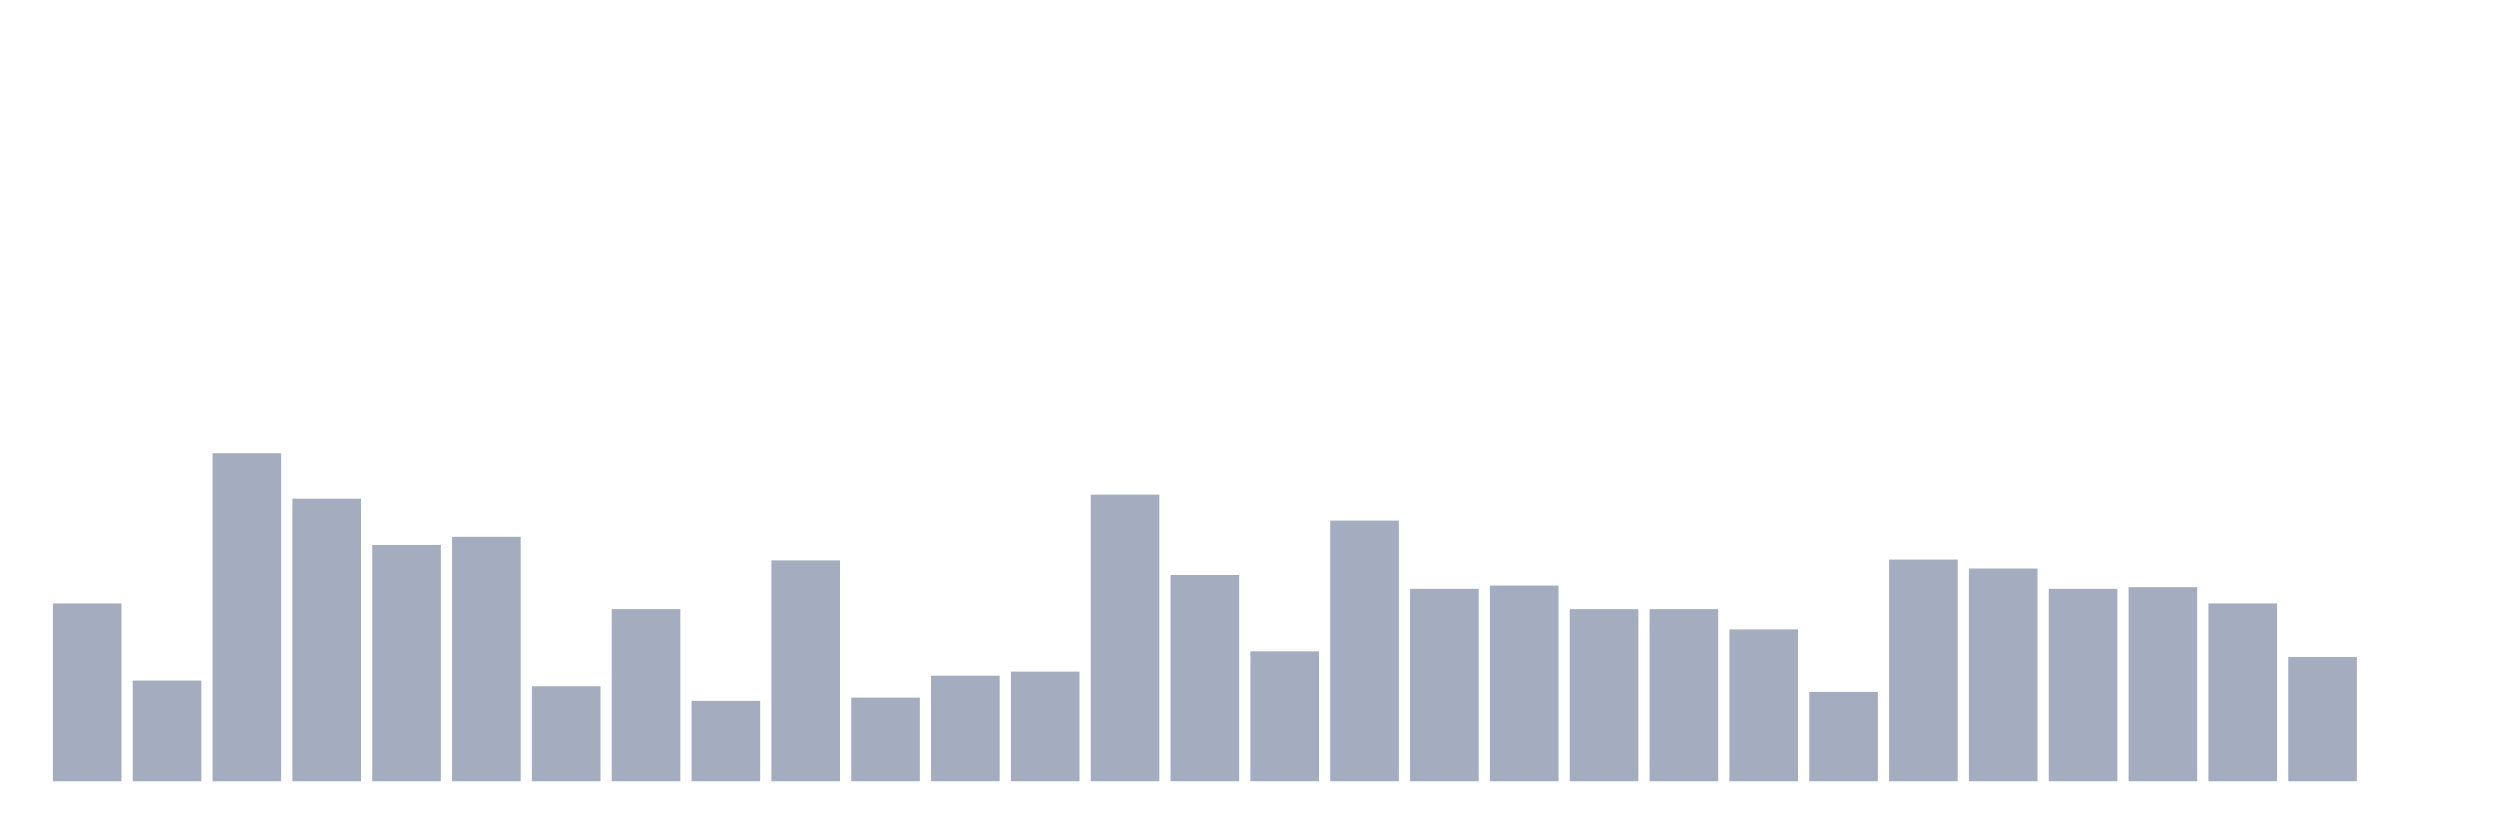 <svg xmlns="http://www.w3.org/2000/svg" viewBox="0 0 480 160"><g transform="translate(10,10)"><rect class="bar" x="0.153" width="13.175" y="105.857" height="34.143" fill="rgb(164,173,192)"></rect><rect class="bar" x="15.482" width="13.175" y="120.668" height="19.332" fill="rgb(164,173,192)"></rect><rect class="bar" x="30.81" width="13.175" y="77.016" height="62.984" fill="rgb(164,173,192)"></rect><rect class="bar" x="46.138" width="13.175" y="85.746" height="54.254" fill="rgb(164,173,192)"></rect><rect class="bar" x="61.466" width="13.175" y="94.633" height="45.367" fill="rgb(164,173,192)"></rect><rect class="bar" x="76.794" width="13.175" y="93.073" height="46.927" fill="rgb(164,173,192)"></rect><rect class="bar" x="92.123" width="13.175" y="121.759" height="18.241" fill="rgb(164,173,192)"></rect><rect class="bar" x="107.451" width="13.175" y="106.949" height="33.051" fill="rgb(164,173,192)"></rect><rect class="bar" x="122.779" width="13.175" y="124.566" height="15.434" fill="rgb(164,173,192)"></rect><rect class="bar" x="138.107" width="13.175" y="97.595" height="42.405" fill="rgb(164,173,192)"></rect><rect class="bar" x="153.436" width="13.175" y="123.942" height="16.058" fill="rgb(164,173,192)"></rect><rect class="bar" x="168.764" width="13.175" y="119.733" height="20.267" fill="rgb(164,173,192)"></rect><rect class="bar" x="184.092" width="13.175" y="118.953" height="21.047" fill="rgb(164,173,192)"></rect><rect class="bar" x="199.42" width="13.175" y="84.967" height="55.033" fill="rgb(164,173,192)"></rect><rect class="bar" x="214.748" width="13.175" y="100.401" height="39.599" fill="rgb(164,173,192)"></rect><rect class="bar" x="230.077" width="13.175" y="115.056" height="24.944" fill="rgb(164,173,192)"></rect><rect class="bar" x="245.405" width="13.175" y="89.955" height="50.045" fill="rgb(164,173,192)"></rect><rect class="bar" x="260.733" width="13.175" y="103.051" height="36.949" fill="rgb(164,173,192)"></rect><rect class="bar" x="276.061" width="13.175" y="102.428" height="37.572" fill="rgb(164,173,192)"></rect><rect class="bar" x="291.39" width="13.175" y="106.949" height="33.051" fill="rgb(164,173,192)"></rect><rect class="bar" x="306.718" width="13.175" y="106.949" height="33.051" fill="rgb(164,173,192)"></rect><rect class="bar" x="322.046" width="13.175" y="110.846" height="29.154" fill="rgb(164,173,192)"></rect><rect class="bar" x="337.374" width="13.175" y="122.851" height="17.149" fill="rgb(164,173,192)"></rect><rect class="bar" x="352.702" width="13.175" y="97.439" height="42.561" fill="rgb(164,173,192)"></rect><rect class="bar" x="368.031" width="13.175" y="99.154" height="40.846" fill="rgb(164,173,192)"></rect><rect class="bar" x="383.359" width="13.175" y="103.051" height="36.949" fill="rgb(164,173,192)"></rect><rect class="bar" x="398.687" width="13.175" y="102.739" height="37.261" fill="rgb(164,173,192)"></rect><rect class="bar" x="414.015" width="13.175" y="105.857" height="34.143" fill="rgb(164,173,192)"></rect><rect class="bar" x="429.344" width="13.175" y="116.147" height="23.853" fill="rgb(164,173,192)"></rect><rect class="bar" x="444.672" width="13.175" y="140" height="0" fill="rgb(164,173,192)"></rect></g></svg>